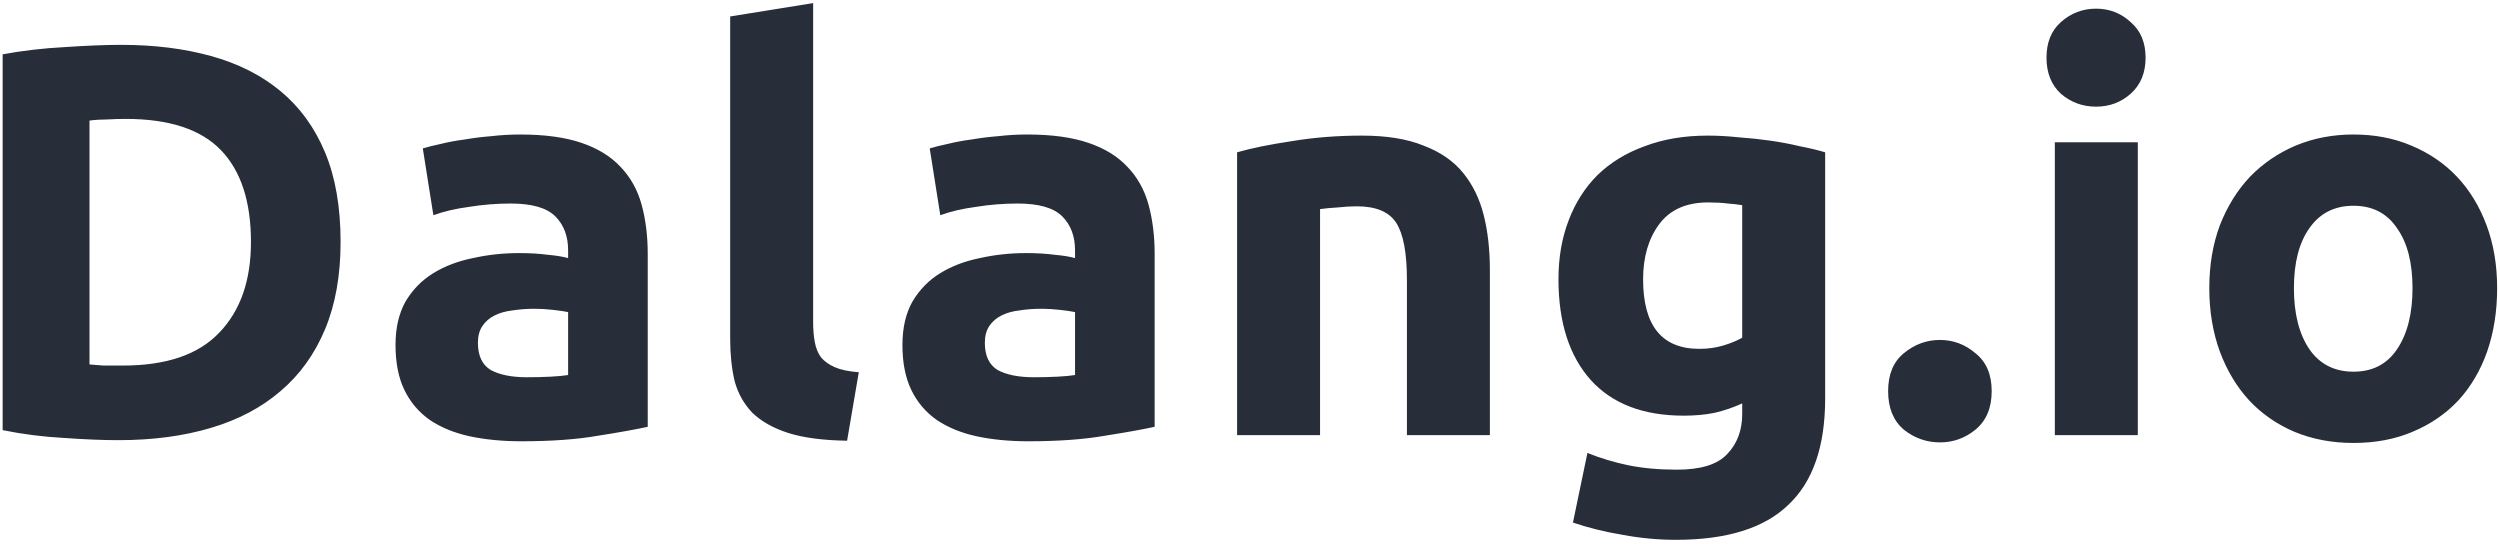 <svg width="441" height="96" viewBox="0 0 441 96" fill="none" xmlns="http://www.w3.org/2000/svg">
<path d="M15.786 64.287C16.506 64.353 17.325 64.418 18.242 64.484C19.224 64.484 20.37 64.484 21.679 64.484C29.34 64.484 35.004 62.552 38.67 58.689C42.403 54.826 44.269 49.49 44.269 42.68C44.269 35.543 42.501 30.141 38.965 26.475C35.429 22.808 29.831 20.975 22.17 20.975C21.123 20.975 20.042 21.007 18.929 21.073C17.816 21.073 16.768 21.138 15.786 21.269V64.287ZM60.081 42.68C60.081 48.573 59.165 53.713 57.331 58.1C55.498 62.487 52.879 66.121 49.474 69.002C46.135 71.883 42.042 74.043 37.197 75.484C32.352 76.924 26.917 77.645 20.893 77.645C18.143 77.645 14.935 77.514 11.268 77.252C7.602 77.055 4 76.597 0.465 75.877V9.582C4 8.927 7.667 8.501 11.465 8.305C15.328 8.043 18.634 7.912 21.384 7.912C27.212 7.912 32.483 8.567 37.197 9.876C41.977 11.186 46.069 13.248 49.474 16.064C52.879 18.879 55.498 22.48 57.331 26.867C59.165 31.254 60.081 36.525 60.081 42.68ZM92.948 66.546C94.388 66.546 95.763 66.514 97.073 66.448C98.382 66.383 99.43 66.284 100.216 66.154V55.055C99.626 54.924 98.743 54.793 97.564 54.662C96.385 54.531 95.305 54.466 94.323 54.466C92.948 54.466 91.638 54.564 90.394 54.761C89.216 54.892 88.168 55.186 87.251 55.645C86.335 56.103 85.615 56.725 85.091 57.511C84.567 58.296 84.305 59.279 84.305 60.457C84.305 62.749 85.058 64.353 86.564 65.27C88.135 66.121 90.263 66.546 92.948 66.546ZM91.769 23.725C96.091 23.725 99.692 24.216 102.573 25.198C105.454 26.18 107.746 27.588 109.448 29.421C111.216 31.254 112.46 33.481 113.18 36.1C113.9 38.719 114.261 41.633 114.261 44.841V75.288C112.165 75.746 109.252 76.27 105.519 76.859C101.787 77.514 97.269 77.841 91.966 77.841C88.626 77.841 85.582 77.546 82.832 76.957C80.147 76.368 77.823 75.418 75.858 74.109C73.894 72.734 72.388 70.966 71.341 68.805C70.293 66.645 69.769 63.993 69.769 60.85C69.769 57.838 70.358 55.284 71.537 53.189C72.781 51.094 74.418 49.424 76.448 48.18C78.478 46.936 80.802 46.052 83.421 45.528C86.04 44.939 88.757 44.644 91.573 44.644C93.472 44.644 95.141 44.743 96.582 44.939C98.088 45.07 99.299 45.267 100.216 45.528V44.153C100.216 41.665 99.463 39.668 97.957 38.162C96.451 36.656 93.832 35.903 90.1 35.903C87.612 35.903 85.156 36.1 82.734 36.493C80.311 36.82 78.216 37.311 76.448 37.966L74.582 26.18C75.433 25.918 76.481 25.656 77.725 25.394C79.034 25.067 80.442 24.805 81.948 24.608C83.454 24.347 85.025 24.15 86.662 24.019C88.365 23.823 90.067 23.725 91.769 23.725ZM149.428 77.743C145.172 77.677 141.702 77.219 139.018 76.368C136.398 75.517 134.303 74.338 132.732 72.832C131.226 71.261 130.178 69.395 129.589 67.234C129.065 65.008 128.803 62.52 128.803 59.77V2.903L143.437 0.546V56.823C143.437 58.133 143.535 59.311 143.732 60.359C143.928 61.407 144.288 62.29 144.812 63.011C145.402 63.731 146.22 64.32 147.268 64.778C148.315 65.237 149.723 65.531 151.491 65.662L149.428 77.743ZM182.369 66.546C183.809 66.546 185.184 66.514 186.494 66.448C187.803 66.383 188.851 66.284 189.637 66.154V55.055C189.047 54.924 188.163 54.793 186.985 54.662C185.806 54.531 184.726 54.466 183.744 54.466C182.369 54.466 181.059 54.564 179.815 54.761C178.636 54.892 177.589 55.186 176.672 55.645C175.755 56.103 175.035 56.725 174.511 57.511C173.988 58.296 173.726 59.279 173.726 60.457C173.726 62.749 174.479 64.353 175.985 65.27C177.556 66.121 179.684 66.546 182.369 66.546ZM181.19 23.725C185.512 23.725 189.113 24.216 191.994 25.198C194.875 26.18 197.166 27.588 198.869 29.421C200.637 31.254 201.881 33.481 202.601 36.1C203.321 38.719 203.681 41.633 203.681 44.841V75.288C201.586 75.746 198.672 76.27 194.94 76.859C191.208 77.514 186.69 77.841 181.386 77.841C178.047 77.841 175.002 77.546 172.252 76.957C169.568 76.368 167.243 75.418 165.279 74.109C163.315 72.734 161.809 70.966 160.761 68.805C159.714 66.645 159.19 63.993 159.19 60.85C159.19 57.838 159.779 55.284 160.958 53.189C162.202 51.094 163.839 49.424 165.868 48.18C167.898 46.936 170.223 46.052 172.842 45.528C175.461 44.939 178.178 44.644 180.994 44.644C182.892 44.644 184.562 44.743 186.003 44.939C187.509 45.07 188.72 45.267 189.637 45.528V44.153C189.637 41.665 188.884 39.668 187.378 38.162C185.872 36.656 183.253 35.903 179.52 35.903C177.032 35.903 174.577 36.1 172.154 36.493C169.732 36.82 167.636 37.311 165.868 37.966L164.002 26.18C164.854 25.918 165.901 25.656 167.145 25.394C168.455 25.067 169.863 24.805 171.369 24.608C172.875 24.347 174.446 24.15 176.083 24.019C177.785 23.823 179.488 23.725 181.19 23.725ZM218.224 26.867C220.712 26.147 223.92 25.492 227.849 24.903C231.778 24.248 235.903 23.921 240.224 23.921C244.611 23.921 248.245 24.51 251.126 25.689C254.072 26.802 256.397 28.406 258.099 30.501C259.802 32.597 261.013 35.085 261.733 37.966C262.454 40.847 262.814 44.055 262.814 47.591V76.761H248.18V49.359C248.18 44.644 247.558 41.305 246.313 39.341C245.069 37.377 242.745 36.394 239.34 36.394C238.293 36.394 237.179 36.46 236.001 36.591C234.822 36.656 233.775 36.755 232.858 36.885V76.761H218.224V26.867ZM289.843 49.261C289.843 57.445 293.149 61.537 299.762 61.537C301.268 61.537 302.676 61.341 303.986 60.948C305.295 60.555 306.408 60.097 307.325 59.573V36.198C306.605 36.067 305.753 35.969 304.771 35.903C303.789 35.772 302.643 35.707 301.334 35.707C297.471 35.707 294.59 36.984 292.691 39.537C290.792 42.091 289.843 45.332 289.843 49.261ZM321.959 70.279C321.959 78.725 319.798 84.978 315.477 89.038C311.221 93.163 304.608 95.225 295.637 95.225C292.494 95.225 289.352 94.931 286.209 94.341C283.066 93.817 280.152 93.097 277.467 92.181L280.021 79.904C282.313 80.82 284.703 81.541 287.191 82.064C289.744 82.588 292.625 82.85 295.834 82.85C300.024 82.85 302.971 81.933 304.673 80.1C306.441 78.267 307.325 75.91 307.325 73.029V71.162C305.753 71.883 304.117 72.439 302.414 72.832C300.777 73.16 298.977 73.323 297.012 73.323C289.875 73.323 284.408 71.228 280.61 67.037C276.813 62.782 274.914 56.856 274.914 49.261C274.914 45.463 275.503 42.025 276.682 38.948C277.86 35.805 279.563 33.12 281.789 30.894C284.081 28.668 286.863 26.966 290.137 25.787C293.411 24.543 297.111 23.921 301.236 23.921C303.003 23.921 304.804 24.019 306.637 24.216C308.536 24.347 310.402 24.543 312.236 24.805C314.069 25.067 315.804 25.394 317.441 25.787C319.143 26.114 320.649 26.475 321.959 26.867V70.279ZM351.334 69.002C351.334 71.948 350.384 74.207 348.485 75.779C346.652 77.285 344.557 78.038 342.2 78.038C339.842 78.038 337.714 77.285 335.816 75.779C333.982 74.207 333.066 71.948 333.066 69.002C333.066 66.055 333.982 63.829 335.816 62.323C337.714 60.752 339.842 59.966 342.2 59.966C344.557 59.966 346.652 60.752 348.485 62.323C350.384 63.829 351.334 66.055 351.334 69.002ZM377.108 76.761H362.474V25.1H377.108V76.761ZM378.483 10.171C378.483 12.855 377.599 14.983 375.831 16.555C374.129 18.061 372.099 18.814 369.742 18.814C367.385 18.814 365.322 18.061 363.554 16.555C361.852 14.983 361.001 12.855 361.001 10.171C361.001 7.486 361.852 5.391 363.554 3.885C365.322 2.314 367.385 1.528 369.742 1.528C372.099 1.528 374.129 2.314 375.831 3.885C377.599 5.391 378.483 7.486 378.483 10.171ZM440.496 50.832C440.496 54.892 439.906 58.624 438.728 62.029C437.549 65.368 435.847 68.249 433.621 70.671C431.394 73.029 428.71 74.862 425.567 76.171C422.49 77.481 419.019 78.136 415.156 78.136C411.359 78.136 407.888 77.481 404.745 76.171C401.668 74.862 399.016 73.029 396.79 70.671C394.564 68.249 392.829 65.368 391.585 62.029C390.341 58.624 389.719 54.892 389.719 50.832C389.719 46.772 390.341 43.073 391.585 39.734C392.894 36.394 394.662 33.546 396.888 31.189C399.18 28.832 401.864 26.998 404.942 25.689C408.085 24.379 411.49 23.725 415.156 23.725C418.888 23.725 422.293 24.379 425.371 25.689C428.514 26.998 431.198 28.832 433.424 31.189C435.65 33.546 437.386 36.394 438.63 39.734C439.874 43.073 440.496 46.772 440.496 50.832ZM425.567 50.832C425.567 46.314 424.65 42.778 422.817 40.225C421.049 37.606 418.496 36.296 415.156 36.296C411.817 36.296 409.231 37.606 407.397 40.225C405.564 42.778 404.647 46.314 404.647 50.832C404.647 55.35 405.564 58.951 407.397 61.636C409.231 64.255 411.817 65.564 415.156 65.564C418.496 65.564 421.049 64.255 422.817 61.636C424.65 58.951 425.567 55.35 425.567 50.832Z" fill="#272E3A"/>
</svg>
